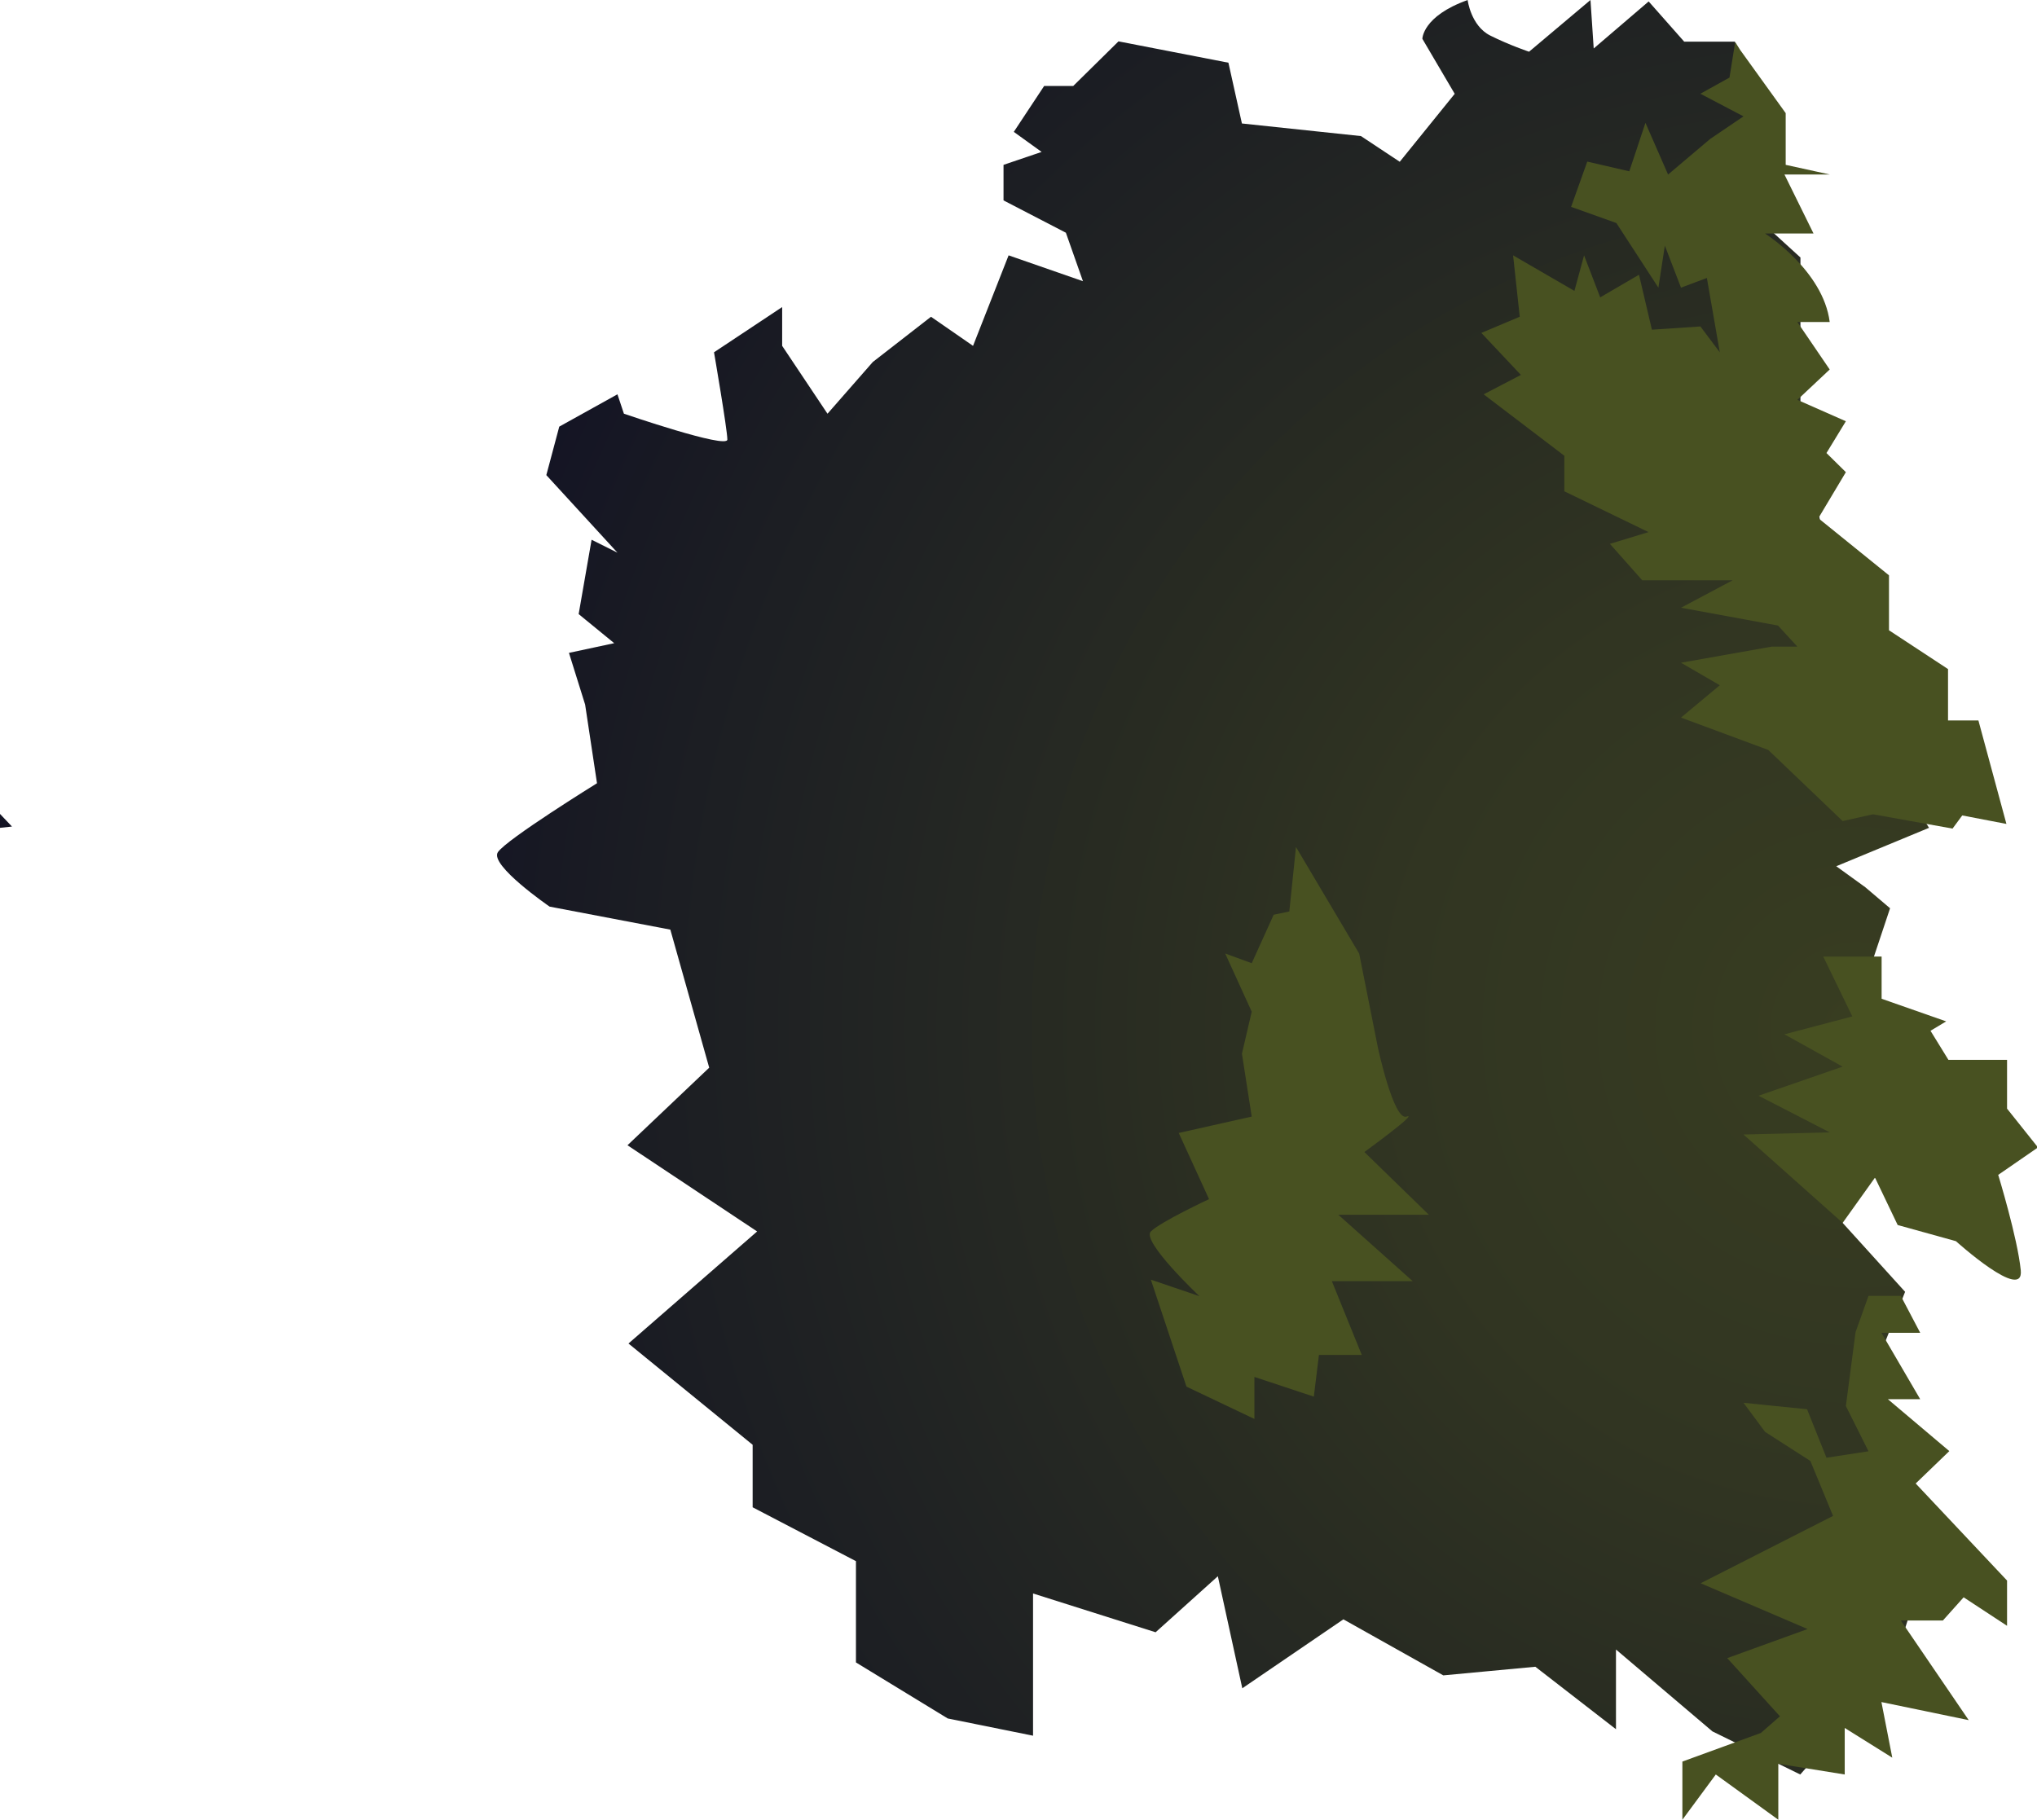 <?xml version="1.0" encoding="iso-8859-1"?>
<!-- Generator: Adobe Illustrator 15.1.0, SVG Export Plug-In . SVG Version: 6.00 Build 0)  -->
<!DOCTYPE svg PUBLIC "-//W3C//DTD SVG 1.1//EN" "http://www.w3.org/Graphics/SVG/1.1/DTD/svg11.dtd">
<svg version="1.1" xmlns="http://www.w3.org/2000/svg" xmlns:xlink="http://www.w3.org/1999/xlink" x="0px" y="0px"
	 width="276.058px" height="246.65px" viewBox="0 0 276.058 246.65" style="enable-background:new 0 0 276.058 246.65;"
	 xml:space="preserve">
<g id="Layer_2">
	<g>
		
			<radialGradient id="SVGID_1_" cx="-62.4" cy="145.445" r="265.326" gradientTransform="matrix(-1 0 0 1 194 0)" gradientUnits="userSpaceOnUse">
			<stop  offset="0" style="stop-color:#383D21"/>
			<stop  offset="0.308" style="stop-color:#313522"/>
			<stop  offset="0.795" style="stop-color:#1C1E23"/>
			<stop  offset="1" style="stop-color:#121224"/>
		</radialGradient>
		<path style="fill:url(#SVGID_1_);" d="M0,110.32c0,0,0.564,0.602,1.623,1.711L0,112.206V110.32z"/>
	</g>
	
		<radialGradient id="SVGID_2_" cx="-57.658" cy="139.404" r="202.838" gradientTransform="matrix(-1 0 0 1 194 0)" gradientUnits="userSpaceOnUse">
		<stop  offset="0" style="stop-color:#383D21"/>
		<stop  offset="0.308" style="stop-color:#313522"/>
		<stop  offset="0.795" style="stop-color:#1C1E23"/>
		<stop  offset="1" style="stop-color:#121224"/>
	</radialGradient>
	<path style="fill:url(#SVGID_2_);" d="M235.114,5.65l5.256,13.166l-5.194,8.042L244,34.902v22.489l3.004,14.896l-3.025,11.683
		c0,0,5.206,7.009,5.79,8.762c0.584,1.752,11.656,19.474,11.656,19.474l-12.571,5.206l3.937,2.847l3.355,2.848l-4.091,12.267
		l9.346,4.673l10.514,16.94l-4.673,8.762l-11.099-4.09l-8.178-8.178l1.752,12.268l8.467,9.346L254,185.608v13.728l6.62,13.727
		l-4.284,13.436l-12.363,14.019l-11.902-5.842L219,223.577v10.806l-10.928-8.469l-12.473,1.168l-13.54-7.594l-13.7,9.346
		l-3.314-15.188l-8.436,7.594L140,215.982v19.277l-11.562-2.337L116,225.329v-13.727l-14-7.302v-8.471l-16.827-13.727l17.434-15.188
		l-17.569-11.684l11.075-10.514l-5.268-18.713l-16.362-3.119c0,0-8.181-5.622-7.012-7.375c1.167-1.752,13.435-9.347,13.435-9.347
		l-1.608-10.66l-2.192-7.01l6.134-1.314l-4.82-3.943l1.753-10.076l3.505,1.752l-9.639-10.514l1.753-6.572l7.886-4.38l0.875,2.628
		c0,0,14.019,4.819,14.019,3.504c0-1.314-1.808-11.828-1.808-11.828L106,41.62v5.257l6.144,9.2l6.139-7.01l7.888-6.133l5.697,3.943
		l4.82-12.267l10.077,3.504l-2.314-6.571L136,27.163v-4.819l5.162-1.752l-3.77-2.718l4.115-6.223h3.942l6.133-6.044l14.896,2.893
		l1.829,8.236l16.133,1.708l5.257,3.483l7.448-9.21l-4.382-7.454c0,0,0-3.068,6.134-5.259c0,0,0.438,3.502,3.066,4.816
		c2.629,1.314,5.257,2.19,5.257,2.19L215.545,0l0.438,6.571l7.447-6.375l4.819,5.453H235.114z"/>
	<path style="fill:#485121;" d="M235.848,6.791L242,15.334v7.009l5.965,1.307h-6.134l3.942,8h-6.571c0,0,7.887,5,8.763,12h-4.382
		l4.382,6.433l-4.382,4.114l6.572,2.9l-2.629,4.308l2.629,2.593l-3.729,6.241L256,77.981v7.448l8,5.257v6.963h4.117l3.797,14.027
		l-5.987-1.15l-1.314,1.781l-10.774-1.937l-4.121,0.917l-10.077-9.637l-11.828-4.388l5.258-4.383l-5.258-3.053l12.268-2.178h3.504
		l-2.628-2.863l-13.144-2.413l7.01-3.725h-12.267l-4.381-4.934l5.236-1.592L212,66.591v-4.819l-10.933-8.324l5.048-2.629
		l-5.361-5.695l5.205-2.19l-0.902-8.324l8.311,4.819l1.308-4.819l2.188,5.695l5.255-3.066l1.752,7.447l6.571-0.438l2.629,3.505
		l-1.753-10.077l-3.505,1.315l-2.19-5.695l-0.876,5.695l-5.695-8.763l-6.134-2.19l2.191-6.134l5.695,1.315l2.19-6.572l3.066,7.01
		l5.695-4.819l4.527-3.067l-5.842-3.067l3.943-2.19l0.772-4.819"/>
	<path style="fill:#485121;" d="M255,129.65v5.723l8.749,3.066l-2.124,1.273l2.426,3.938H272v6.617l4.191,5.258l-5.389,3.719
		c0,0,2.618,8.549,3.057,12.93s-8.785-3.943-8.785-3.943l-7.897-2.191l-3.073-6.425l-4.384,6.134l-13.437-11.975l11.682-0.293
		l-9.639-4.965l11.391-3.943l-7.886-4.381l9.2-2.424l-3.942-8.117H255z"/>
	<polygon style="fill:#485121;" points="257.601,175.65 260.231,180.65 254.974,180.65 260.231,189.65 255.851,189.65 
		264.174,196.684 259.617,201.076 272,214.23 272,220.364 266.116,216.502 263.298,219.65 257.603,219.65 266.803,233.15 
		254.974,230.7 256.445,238.237 250,234.21 250,240.517 241,239.067 241,246.65 232.528,240.517 228,246.65 228,238.765 
		238.637,234.886 241.221,232.631 234.077,224.745 244.964,220.803 230.475,214.596 248.419,205.469 245.345,198.021 
		239.206,194.078 236.283,190.136 244.898,191.012 246.65,195.393 247.526,197.582 253.222,196.707 250.155,190.573 
		251.469,180.557 253.222,175.65 	"/>
	<path style="fill:#485121;" d="M175.634,114.802l8.565,14.448l2.529,12.699c0,0,2.142,10.033,3.895,9.396s-5.721,4.801-5.721,4.801
		l8.738,8.504h-12.267l10.076,9h-10.953l4.053,10h-5.805l-0.693,5.652L170,186.631v5.695l-9.209-4.381l-4.824-14.498l6.57,2.23
		c0,0-7.887-7.447-6.572-8.762c1.313-1.314,7.886-4.381,7.886-4.381l-4.106-8.971l9.89-2.221l-1.326-8.522l1.327-5.696l-3.595-7.885
		l3.594,1.314l2.978-6.572l2.117-0.438L175.634,114.802z"/>
</g>
<g id="Layer_1">
</g>
</svg>

